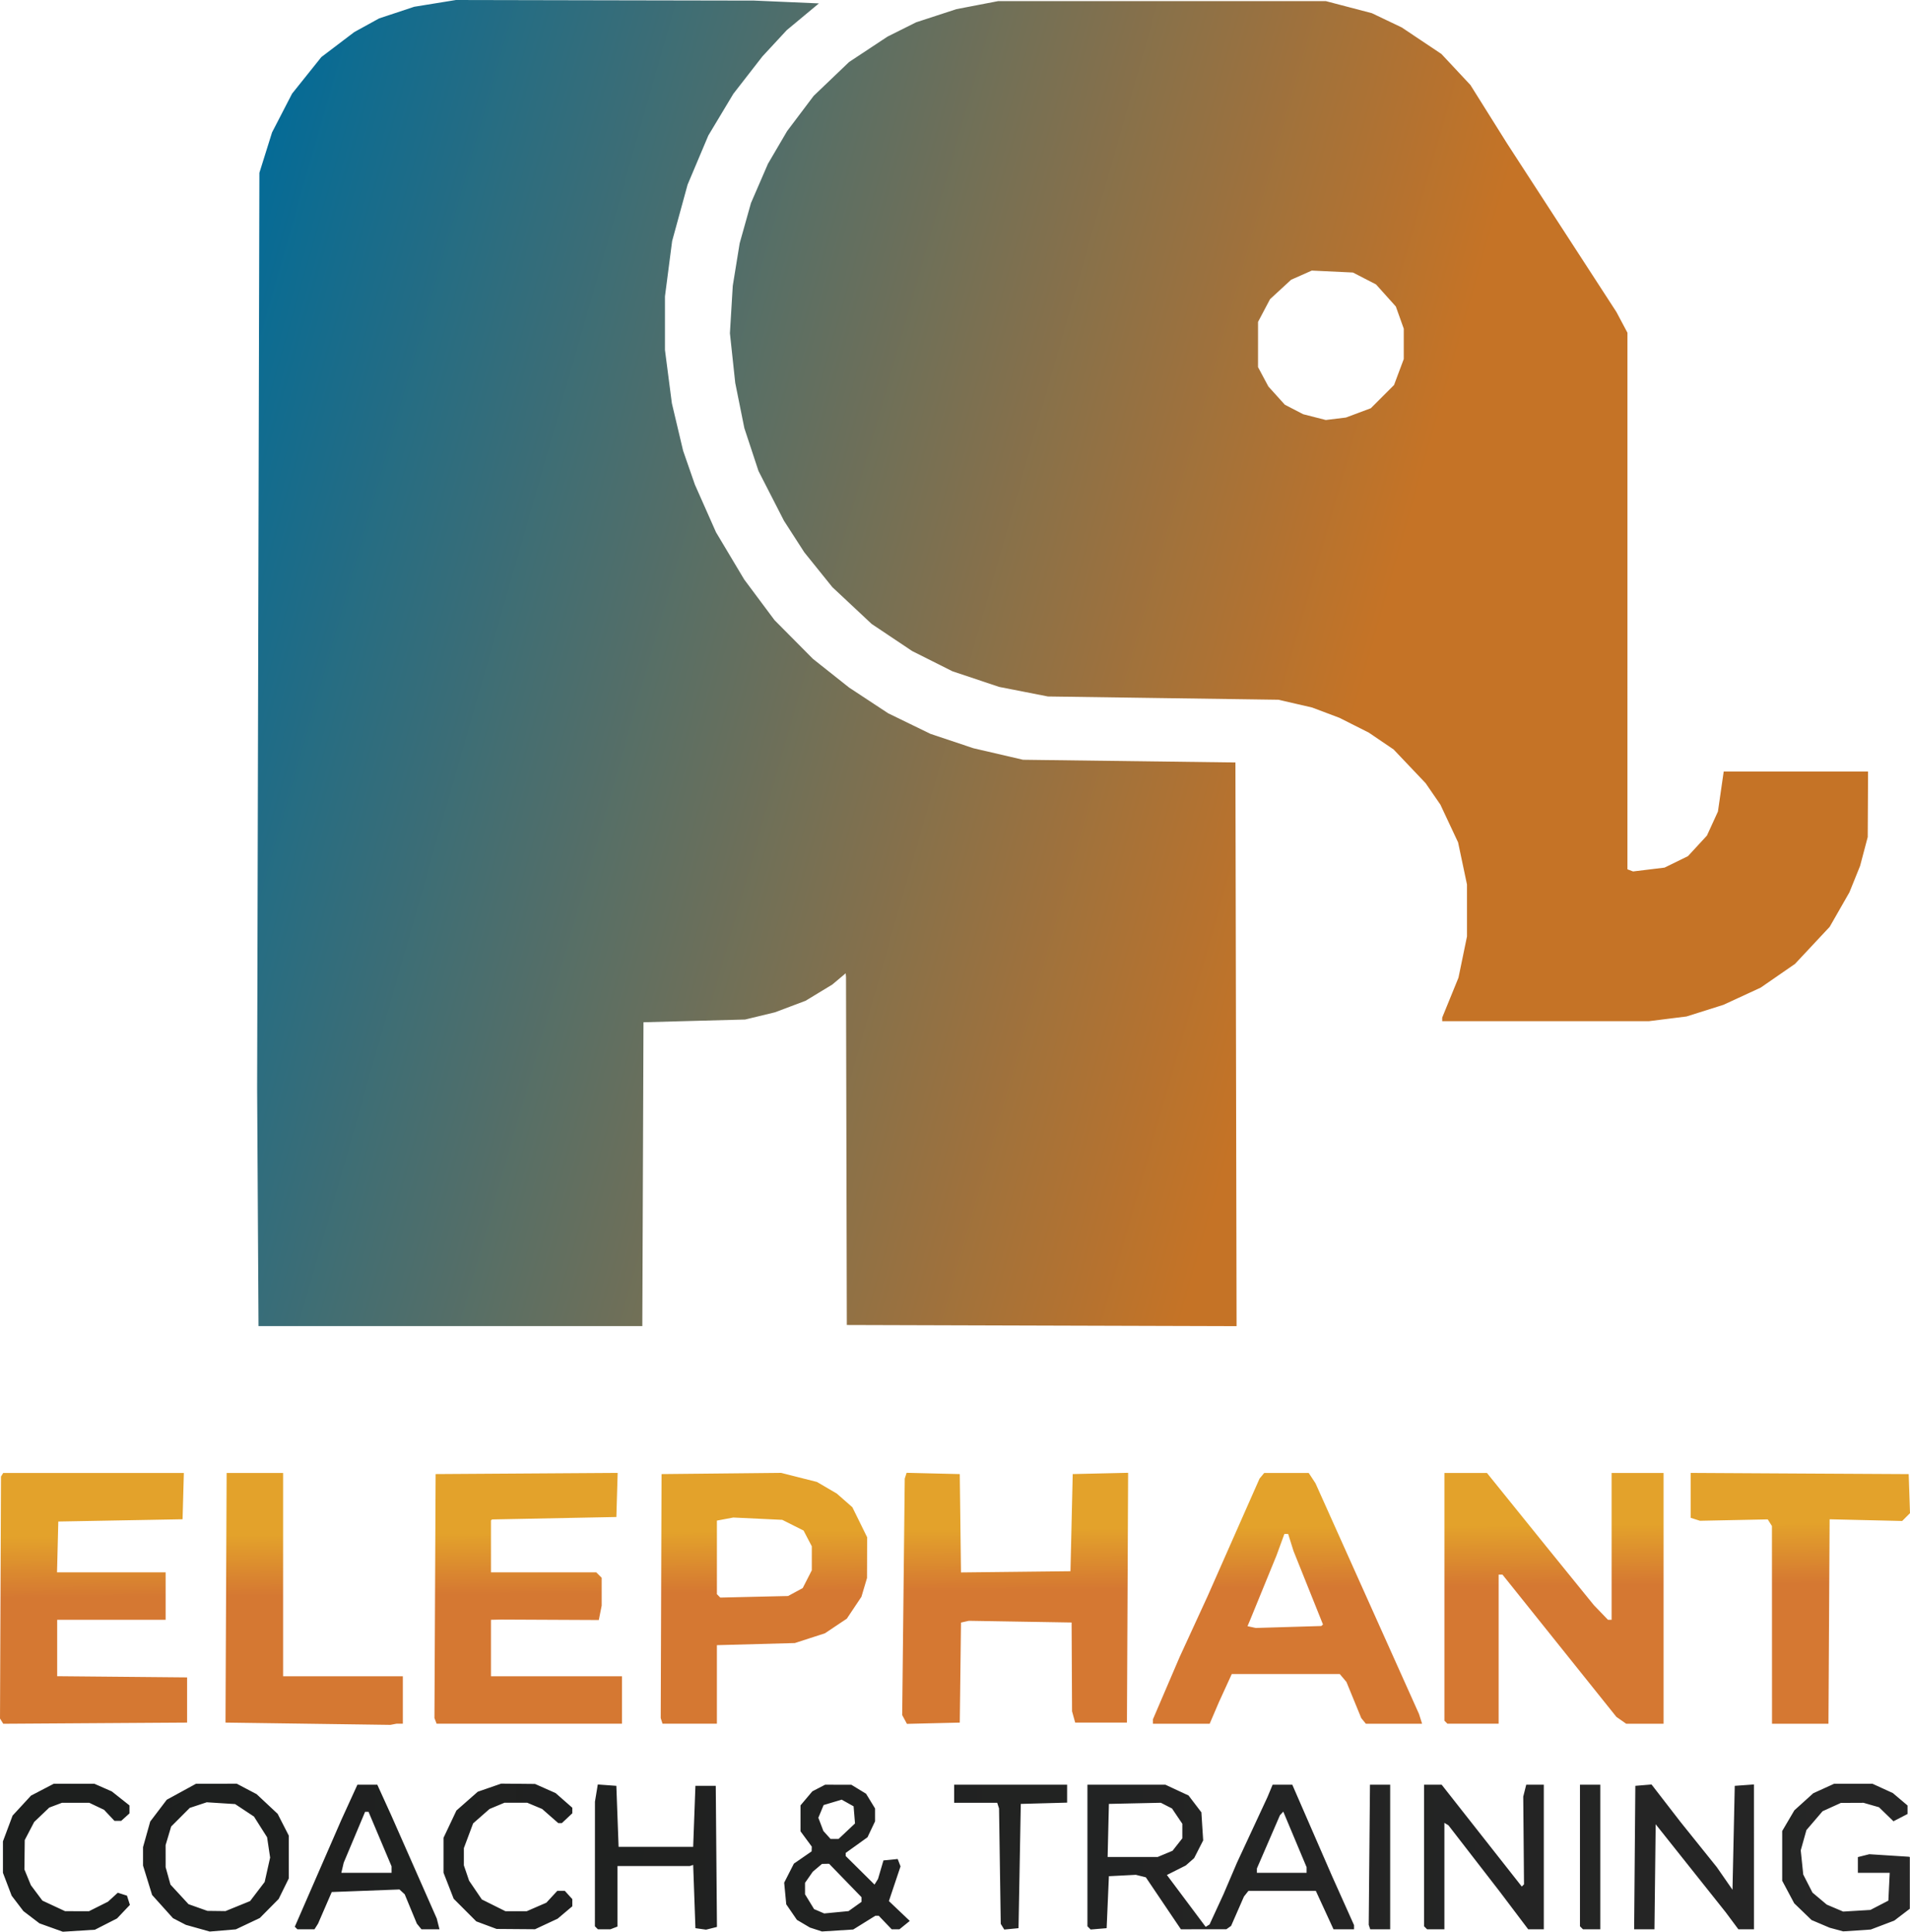 <?xml version="1.0" encoding="UTF-8" standalone="no"?>
<!-- Created with Inkscape (http://www.inkscape.org/) -->

<svg
   width="223.673mm"
   height="226.235mm"
   viewBox="0 0 223.673 226.235"
   version="1.1"
   id="svg1"
   xml:space="preserve"
   xmlns:xlink="http://www.w3.org/1999/xlink"
   xmlns="http://www.w3.org/2000/svg"
   xmlns:svg="http://www.w3.org/2000/svg"><defs
     id="defs1"><linearGradient
       id="linearGradient22031"><stop
         style="stop-color:#1b1d1c;stop-opacity:0.992"
         offset="0"
         id="stop22030" /><stop
         style="stop-color:#262626;stop-opacity:1"
         offset="1"
         id="stop22031" /></linearGradient><linearGradient
       id="linearGradient22029"><stop
         style="stop-color:#d57832;stop-opacity:1"
         offset="0"
         id="stop22028" /><stop
         style="stop-color:#e3a22b;stop-opacity:1"
         offset="1"
         id="stop22029" /></linearGradient><linearGradient
       id="linearGradient21863"><stop
         style="stop-color:#006b99;stop-opacity:1;"
         offset="0"
         id="stop21863" /><stop
         style="stop-color:#c57326;stop-opacity:1;"
         offset="1"
         id="stop21864" /></linearGradient><linearGradient
       xlink:href="#linearGradient21863"
       id="linearGradient21864"
       x1="-237.411"
       y1="133.228"
       x2="-98.405"
       y2="172.916"
       gradientUnits="userSpaceOnUse"
       gradientTransform="translate(-24.916,7.24)" /><linearGradient
       xlink:href="#linearGradient22029"
       id="linearGradient22028"
       gradientUnits="userSpaceOnUse"
       gradientTransform="translate(-24.916,7.24)"
       x1="-109.837"
       y1="206.253"
       x2="-109.892"
       y2="199.109" /><linearGradient
       xlink:href="#linearGradient22031"
       id="linearGradient22030"
       gradientUnits="userSpaceOnUse"
       gradientTransform="translate(-24.916,7.24)"
       x1="-234.766"
       y1="238.003"
       x2="-16.384"
       y2="238.532" /></defs><g
     id="layer1"
     transform="translate(6.211,-22.059)"><g
       id="g22031"
       transform="translate(256.117,-5.292)"><path
         id="path22016"
         style="fill:url(#linearGradient21864);fill-opacity:1"
         d="m -208.933,27.351 -2.443,0.396 -2.443,0.396 -2.055,0.682 -2.055,0.682 -1.455,0.8 -1.455,0.8 -1.928,1.463 -1.928,1.463 -1.716,2.145 -1.716,2.145 -1.171,2.268 -1.171,2.268 -0.741,2.365 -0.741,2.365 -0.133,53.578 -0.132,53.578 0.081,13.957 0.081,13.957 h 22.473 22.473 l 0.068,-17.793 0.068,-17.793 5.953,-0.16 5.953,-0.16 1.744,-0.422 1.744,-0.422 1.794,-0.675 1.793,-0.675 1.565,-0.951 1.565,-0.95 0.785,-0.66 0.785,-0.66 0.019,0.222 0.019,0.222 0.047,20.373 0.048,20.373 22.821,0.068 22.821,0.068 -0.067,-33.008 -0.067,-33.008 -12.435,-0.159 -12.435,-0.159 -2.91,-0.676 -2.91,-0.676 -2.514,-0.842 -2.514,-0.842 -2.475,-1.204 -2.474,-1.204 -2.288,-1.507 -2.288,-1.507 -2.117,-1.68 -2.117,-1.68 -2.249,-2.267 -2.249,-2.267 -1.775,-2.381 -1.775,-2.381 -1.652,-2.767 -1.652,-2.767 -1.236,-2.789 -1.236,-2.789 -0.689,-1.984 -0.69,-1.984 -0.658,-2.778 -0.658,-2.778 -0.405,-3.122 -0.404,-3.122 v -3.137 -3.137 l 0.42,-3.24 0.42,-3.24 0.906,-3.306 0.906,-3.306 1.214,-2.876 1.214,-2.876 1.466,-2.443 1.466,-2.443 1.699,-2.185 1.699,-2.186 1.424,-1.538 1.424,-1.538 1.885,-1.568 1.884,-1.568 -3.788,-0.165 -3.787,-0.165 -17.462,-0.033 z m 63.5,0.13 -2.45,0.471 -2.449,0.472 -2.356,0.77 -2.357,0.77 -1.676,0.838 -1.676,0.838 -2.249,1.487 -2.249,1.487 -2.074,1.982 -2.074,1.982 -1.554,2.062 -1.554,2.062 -1.123,1.915 -1.122,1.915 -0.995,2.301 -0.996,2.3 -0.661,2.353 -0.661,2.353 -0.404,2.49 -0.404,2.491 -0.167,2.778 -0.167,2.778 0.311,2.91 0.312,2.91 0.533,2.646 0.533,2.646 0.829,2.514 0.829,2.514 1.49,2.91 1.49,2.91 1.193,1.852 1.193,1.852 1.639,2.035 1.639,2.036 2.306,2.159 2.306,2.159 2.369,1.585 2.369,1.585 2.356,1.183 2.355,1.183 2.74,0.917 2.74,0.917 2.855,0.56 2.855,0.56 13.494,0.191 13.493,0.191 1.97,0.454 1.969,0.454 1.606,0.605 1.606,0.605 1.716,0.865 1.717,0.866 1.455,0.988 1.455,0.988 1.874,1.973 1.874,1.974 0.865,1.257 0.865,1.256 1.037,2.212 1.037,2.212 0.52,2.464 0.52,2.464 0.001,3.043 5.17e-4,3.043 -0.498,2.415 -0.499,2.415 -0.953,2.338 -0.953,2.338 v 0.208 l -5.17e-4,0.208 h 12.112 12.111 l 2.197,-0.275 2.196,-0.275 2.16,-0.682 2.16,-0.682 2.18,-1.007 2.18,-1.007 2.01,-1.39 2.01,-1.389 2.032,-2.172 2.032,-2.172 1.155,-2.02 1.155,-2.02 0.625,-1.548 0.625,-1.548 0.446,-1.688 0.447,-1.688 0.02,-3.836 0.02,-3.836 h -8.453 -8.452 l -0.338,2.342 -0.338,2.342 -0.644,1.408 -0.645,1.408 -1.111,1.205 -1.111,1.205 -1.37,0.67 -1.37,0.67 -1.842,0.225 -1.842,0.224 -0.331,-0.124 -0.331,-0.124 V 97.739 66.321 l -0.646,-1.215 -0.646,-1.215 -6.404,-9.871 -6.404,-9.87 -2.144,-3.421 -2.144,-3.421 -1.698,-1.817 -1.698,-1.817 -2.328,-1.557 -2.328,-1.556 -1.745,-0.833 -1.744,-0.833 -2.698,-0.707 -2.697,-0.707 h -19.182 z m 36.723,31.558 2.408,0.114 2.408,0.114 1.351,0.696 1.352,0.695 1.162,1.294 1.162,1.294 0.465,1.3 0.464,1.301 -10e-4,1.776 -5.17e-4,1.776 -0.57,1.523 -0.57,1.523 -1.357,1.357 -1.357,1.357 -1.457,0.546 -1.458,0.545 -1.18,0.144 -1.18,0.144 -1.323,-0.337 -1.323,-0.338 -1.076,-0.557 -1.076,-0.557 -0.962,-1.066 -0.963,-1.066 -0.607,-1.136 -0.607,-1.136 5.1e-4,-2.646 v -2.646 l 0.704,-1.334 0.704,-1.333 1.234,-1.137 1.234,-1.137 1.211,-0.535 z" /><path
         id="path22013"
         style="fill:url(#linearGradient22028);fill-opacity:1"
         d="m -156.159,199.84 -0.109,0.34 -0.108,0.339 -0.15,13.845 -0.15,13.845 0.277,0.517 0.277,0.517 3.095,-0.074 3.095,-0.074 0.071,-5.857 0.071,-5.858 0.458,-0.104 0.458,-0.103 6.019,0.099 6.019,0.1 0.026,5.2 0.026,5.2 0.184,0.661 0.184,0.661 h 3.03 3.031 l 0.069,-14.627 0.068,-14.626 -3.243,0.074 -3.244,0.074 -0.132,5.689 -0.132,5.689 -6.411,0.071 -6.41,0.071 -0.071,-5.759 -0.071,-5.759 -3.114,-0.074 z m -14.693,0.008 -7.002,0.071 -7.002,0.071 -0.049,14.287 -0.049,14.287 0.106,0.331 0.107,0.331 h 3.183 3.183 v -4.6 -4.6 l 4.564,-0.124 4.564,-0.124 1.76,-0.571 1.76,-0.57 1.283,-0.857 1.283,-0.857 0.856,-1.282 0.856,-1.281 0.327,-1.1 0.327,-1.1 0.007,-2.387 0.007,-2.387 -0.865,-1.758 -0.866,-1.758 -0.91,-0.799 -0.91,-0.799 -1.164,-0.682 -1.164,-0.682 -2.098,-0.53 z m -19.144,0.003 -10.659,0.069 -10.659,0.069 -0.069,14.287 -0.069,14.287 0.127,0.331 0.127,0.331 h 10.856 10.856 v -2.778 -2.778 h -7.673 -7.673 v -3.307 -3.307 l 0.595,-0.014 0.595,-0.014 5.719,0.027 5.719,0.027 0.168,-0.84 0.168,-0.84 v -1.634 -1.633 l -0.317,-0.318 -0.317,-0.317 h -6.165 -6.165 v -3.043 -3.043 l 0.066,-0.055 0.066,-0.056 7.276,-0.143 7.276,-0.143 0.076,-2.583 z m 125.658,0.001 v 2.631 2.63 l 0.543,0.173 0.543,0.172 3.969,-0.081 3.969,-0.081 0.246,0.39 0.246,0.39 0.004,11.576 0.004,11.576 h 3.304 3.305 l 0.069,-11.972 0.069,-11.972 4.248,0.099 4.248,0.099 0.458,-0.458 0.458,-0.458 -0.076,-2.287 -0.076,-2.286 -12.766,-0.069 z m -197.613,0.005 -0.131,0.211 -0.13,0.211 -0.058,14.169 -0.057,14.169 0.19,0.307 0.19,0.307 10.764,-0.069 10.765,-0.069 v -2.646 -2.646 l -7.607,-0.07 -7.607,-0.07 v -3.303 -3.303 h 6.35 6.35 v -2.778 -2.778 h -6.359 -6.359 l 0.075,-2.977 0.075,-2.977 7.276,-0.132 7.276,-0.132 0.075,-2.712 0.075,-2.712 H -251.374 Z m 26.163,0 -0.058,12.7 -0.058,12.7 -0.008,1.918 -0.008,1.918 9.657,0.134 9.657,0.134 0.352,-0.068 0.352,-0.068 h 0.375 0.375 v -2.778 -2.778 h -7.011 -7.011 V 211.763 199.857 h -3.308 z m 121.508,0 -0.274,0.331 -0.274,0.331 -1.111,2.514 -1.111,2.514 -1.928,4.366 -1.928,4.366 -1.642,3.572 -1.642,3.572 -1.561,3.642 -1.56,3.642 v 0.261 0.261 h 3.322 3.322 l 0.538,-1.257 0.538,-1.257 0.756,-1.654 0.756,-1.654 h 6.323 6.323 l 0.391,0.463 0.391,0.463 0.868,2.117 0.867,2.117 0.27,0.331 0.27,0.331 h 3.293 3.293 l -0.181,-0.571 -0.181,-0.571 -4.106,-9.153 -4.106,-9.153 -1.955,-4.355 -1.954,-4.355 -0.397,-0.606 -0.397,-0.606 h -2.608 z m 21.102,0 v 14.508 14.508 l 0.176,0.177 0.176,0.176 h 2.999 2.999 v -8.731 -8.731 h 0.225 0.224 l 6.67,8.33 6.67,8.331 0.573,0.4 0.572,0.401 h 2.19 2.191 V 214.541 199.857 h -3.043 -3.043 v 8.599 8.599 h -0.213 -0.213 l -0.828,-0.86 -0.828,-0.86 -2.683,-3.307 -2.682,-3.307 -3.577,-4.432 -3.576,-4.432 h -2.49 z m -83.276,5.22 2.868,0.136 2.868,0.136 1.247,0.628 1.247,0.627 0.481,0.922 0.482,0.922 v 1.404 1.404 l -0.532,1.042 -0.532,1.042 -0.857,0.465 -0.857,0.465 -3.969,0.092 -3.969,0.092 -0.198,-0.198 -0.198,-0.199 v -4.309 -4.31 l 0.96,-0.18 z m 64.534,1.924 h 0.222 0.222 l 0.311,0.992 0.311,0.992 1.728,4.31 1.728,4.31 -0.1,0.089 -0.1,0.089 -3.837,0.114 -3.836,0.114 -0.483,-0.104 -0.483,-0.104 0.13,-0.307 0.131,-0.307 1.568,-3.836 1.569,-3.836 0.459,-1.257 z" /><path
         id="path22003"
         style="fill:url(#linearGradient22030);fill-opacity:1"
         d="m -203.642,236.243 -1.368,0.474 -1.368,0.474 -1.249,1.1 -1.25,1.1 -0.756,1.598 -0.756,1.598 v 2.044 l -5.2e-4,2.044 0.595,1.525 0.595,1.525 1.323,1.325 1.323,1.325 1.191,0.443 1.191,0.443 2.249,0.017 2.249,0.017 1.323,-0.618 1.323,-0.618 0.86,-0.726 0.86,-0.726 v -0.419 -0.419 l -0.438,-0.484 -0.438,-0.484 h -0.442 -0.442 l -0.641,0.693 -0.641,0.694 -1.147,0.497 -1.146,0.498 h -1.249 -1.249 l -1.381,-0.688 -1.38,-0.688 -0.746,-1.098 -0.746,-1.098 -0.306,-0.9 -0.307,-0.899 v -1.009 -1.009 l 0.543,-1.449 0.542,-1.449 0.96,-0.843 0.96,-0.843 0.871,-0.364 0.871,-0.364 h 1.339 1.34 l 0.871,0.364 0.871,0.364 0.942,0.827 0.942,0.827 h 0.212 0.213 l 0.612,-0.575 0.612,-0.576 v -0.323 -0.324 l -0.979,-0.859 -0.979,-0.859 -1.204,-0.534 -1.204,-0.534 -1.985,-0.02 z m -30.956,0.009 -2.386,10e-4 -2.385,0.001 -1.716,0.938 -1.715,0.938 -0.968,1.275 -0.968,1.275 -0.421,1.5 -0.421,1.5 v 1.08 1.079 l 0.532,1.722 0.532,1.722 1.222,1.36 1.223,1.359 0.754,0.39 0.754,0.39 1.394,0.391 1.395,0.392 1.531,-0.128 1.531,-0.128 1.404,-0.664 1.404,-0.664 1.103,-1.115 1.103,-1.114 0.592,-1.201 0.592,-1.201 v -2.514 -2.514 l -0.65,-1.271 -0.65,-1.271 -1.231,-1.152 -1.231,-1.152 -1.162,-0.612 z m -21.431,0.003 -1.334,0.695 -1.334,0.695 -1.078,1.17 -1.078,1.169 -0.565,1.51 -0.565,1.509 v 1.84 1.839 l 0.51,1.342 0.51,1.341 0.689,0.903 0.688,0.903 0.941,0.717 0.94,0.717 1.367,0.49 1.367,0.49 1.881,-0.118 1.881,-0.118 1.294,-0.66 1.294,-0.66 0.753,-0.794 0.753,-0.793 -0.172,-0.541 -0.172,-0.541 -0.538,-0.171 -0.538,-0.171 -0.573,0.524 -0.573,0.525 -1.114,0.559 -1.114,0.559 -1.399,-0.003 -1.399,-0.003 -1.327,-0.618 -1.326,-0.618 -0.674,-0.901 -0.674,-0.901 -0.381,-0.926 -0.38,-0.926 0.02,-1.72 0.02,-1.72 0.552,-1.058 0.552,-1.058 0.883,-0.844 0.883,-0.843 0.745,-0.281 0.745,-0.281 h 1.596 1.597 l 0.868,0.412 0.868,0.412 0.608,0.646 0.607,0.647 h 0.396 0.396 l 0.484,-0.438 0.484,-0.438 v -0.466 -0.466 l -1.035,-0.82 -1.035,-0.82 -1.015,-0.446 -1.015,-0.446 -2.381,-0.004 z m 208.492,5.1e-4 -1.223,0.556 -1.223,0.556 -1.106,1 -1.107,1 -0.713,1.213 -0.713,1.213 v 2.91 2.91 l 0.704,1.323 0.705,1.323 1.015,0.979 1.015,0.979 1.058,0.449 1.058,0.45 0.794,0.214 0.793,0.214 1.615,-0.107 1.615,-0.108 1.377,-0.523 1.377,-0.523 0.911,-0.695 0.91,-0.694 v -3.029 -3.029 l -0.066,-0.017 -0.066,-0.016 -2.305,-0.147 -2.306,-0.147 -0.671,0.168 -0.671,0.168 v 0.921 0.921 h 1.864 1.865 l -0.079,1.629 -0.079,1.629 -1.053,0.545 -1.053,0.545 -1.593,0.096 -1.593,0.096 -0.961,-0.408 -0.96,-0.408 -0.837,-0.704 -0.837,-0.704 -0.541,-1.059 -0.54,-1.059 -0.146,-1.414 -0.146,-1.415 0.332,-1.186 0.332,-1.186 0.946,-1.105 0.946,-1.105 1.073,-0.487 1.073,-0.487 1.324,-0.006 1.324,-0.006 0.907,0.26 0.907,0.26 0.847,0.821 0.846,0.821 0.824,-0.426 0.824,-0.426 v -0.499 -0.499 l -0.86,-0.727 -0.86,-0.727 -1.191,-0.544 -1.191,-0.544 h -2.249 z m -9.393,0.083 -1.124,0.082 -1.124,0.081 -0.132,6.085 -0.132,6.085 -0.918,-1.323 -0.918,-1.323 -2.125,-2.646 -2.125,-2.646 -1.697,-2.196 -1.697,-2.196 -0.949,0.08 -0.949,0.08 -0.07,8.401 -0.07,8.401 h 1.19 1.19 l 0.071,-6.152 0.071,-6.152 4.104,5.159 4.105,5.159 0.737,0.992 0.738,0.992 h 0.913 0.913 v -8.482 z m -135.393,0.004 -0.166,1.006 -0.166,1.006 -0.003,7.298 -0.003,7.298 0.176,0.177 0.176,0.176 h 0.728 0.728 l 0.419,-0.161 0.419,-0.161 v -3.543 -3.543 h 4.233 4.233 l 0.198,-0.066 0.198,-0.066 0.132,3.704 0.132,3.704 0.622,0.088 0.622,0.088 0.638,-0.16 0.638,-0.16 -0.07,-8.263 -0.07,-8.262 h -1.191 -1.191 l -0.132,3.572 -0.132,3.572 h -4.366 -4.366 l -0.132,-3.572 -0.132,-3.572 -1.088,-0.08 z m -28.15,0.027 -0.937,2.051 -0.937,2.051 -2.248,5.159 -2.248,5.159 -0.48,1.104 -0.481,1.104 0.152,0.153 0.152,0.152 h 0.999 0.998 l 0.21,-0.331 0.21,-0.331 0.802,-1.852 0.802,-1.852 3.965,-0.15 3.965,-0.15 0.307,0.282 0.307,0.282 0.712,1.72 0.712,1.72 0.27,0.331 0.269,0.331 h 1.055 1.054 l -0.159,-0.633 -0.159,-0.633 -2.668,-6.048 -2.668,-6.048 -0.813,-1.786 -0.813,-1.786 h -1.166 z m 54.773,0 -0.749,0.387 -0.749,0.388 -0.693,0.824 -0.693,0.823 v 1.516 1.516 l 0.661,0.897 0.661,0.897 -0.01,0.279 -0.01,0.28 -1.038,0.718 -1.038,0.717 -0.569,1.115 -0.568,1.115 0.121,1.269 0.122,1.268 0.623,0.909 0.623,0.909 0.764,0.451 0.764,0.452 0.703,0.229 0.703,0.229 1.831,-0.115 1.831,-0.115 1.296,-0.805 1.296,-0.806 h 0.198 0.197 l 0.76,0.794 0.761,0.794 h 0.45 0.451 l 0.607,-0.491 0.607,-0.491 -1.223,-1.162 -1.223,-1.162 0.681,-2.032 0.681,-2.032 -0.166,-0.432 -0.166,-0.432 -0.834,0.083 -0.834,0.083 -0.319,1.086 -0.319,1.086 -0.204,0.33 -0.204,0.329 -1.688,-1.673 -1.688,-1.673 v -0.181 -0.181 l 1.277,-0.917 1.277,-0.917 0.443,-0.934 0.443,-0.933 -0.001,-0.754 -5.1e-4,-0.753 -0.526,-0.862 -0.526,-0.862 -0.862,-0.526 -0.862,-0.526 -1.534,-0.001 z m 15.108,0 v 1.058 1.058 h 2.522 2.522 l 0.107,0.331 0.108,0.331 0.1,6.76 0.1,6.759 0.206,0.333 0.206,0.333 0.835,-0.081 0.835,-0.081 0.132,-7.276 0.132,-7.276 2.712,-0.075 2.712,-0.075 v -1.049 -1.049 h -6.615 z m 15.61,0 v 8.29 8.29 l 0.189,0.189 0.189,0.19 0.935,-0.079 0.936,-0.079 0.132,-3.043 0.132,-3.043 1.576,-0.081 1.577,-0.081 0.587,0.147 0.587,0.147 2.053,3.043 2.052,3.042 2.664,-0.004 2.664,-0.004 0.275,-0.194 0.275,-0.194 0.752,-1.72 0.752,-1.72 0.262,-0.331 0.261,-0.33 h 3.949 3.948 l 1.035,2.248 1.034,2.249 h 1.203 1.203 v -0.241 -0.241 l -1.285,-2.868 -1.285,-2.868 -2.331,-5.357 -2.331,-5.358 h -1.152 -1.152 l -0.303,0.727 -0.303,0.728 -1.783,3.836 -1.783,3.836 -0.792,1.853 -0.792,1.852 -0.814,1.766 -0.814,1.766 -0.228,0.142 -0.228,0.141 -2.272,-3.037 -2.271,-3.037 1.105,-0.555 1.105,-0.556 0.491,-0.432 0.491,-0.432 0.529,-1.037 0.529,-1.037 -0.105,-1.644 -0.104,-1.644 -0.752,-0.986 -0.752,-0.987 -1.354,-0.63 -1.353,-0.63 -4.564,-0.003 z m 33.087,0 -0.073,8.204 -0.073,8.203 0.088,0.264 0.088,0.263 h 1.168 1.168 v -8.467 -8.467 h -1.183 z m 6.336,0 v 8.29 8.29 l 0.176,0.177 0.176,0.176 h 1.014 1.014 v -6.233 -6.234 l 0.24,0.148 0.24,0.148 3.018,3.903 3.019,3.902 1.648,2.183 1.648,2.183 h 0.914 0.914 v -8.467 -8.467 h -1.029 -1.029 l -0.175,0.697 -0.175,0.698 0.045,5.136 0.045,5.136 -0.13,0.13 -0.13,0.13 -4.692,-5.963 -4.692,-5.964 h -1.03 z m 18.256,0 v 8.29 8.29 l 0.176,0.177 0.176,0.176 h 1.014 1.014 v -8.467 -8.467 h -1.191 z m -86.459,1.75 0.698,0.39 0.698,0.39 0.083,1.003 0.083,1.003 -0.962,0.907 -0.962,0.907 h -0.469 -0.47 l -0.419,-0.464 -0.42,-0.464 -0.295,-0.776 -0.295,-0.776 0.309,-0.744 0.308,-0.744 1.056,-0.316 z m -74.355,0.308 1.662,0.106 1.663,0.106 1.103,0.73 1.103,0.73 0.768,1.212 0.769,1.212 0.178,1.189 0.178,1.189 -0.32,1.429 -0.32,1.429 -0.852,1.119 -0.852,1.118 -1.443,0.587 -1.443,0.588 -1.058,-0.013 -1.058,-0.013 -1.105,-0.392 -1.105,-0.392 -1.057,-1.147 -1.058,-1.147 -0.283,-1.02 -0.283,-1.02 -0.001,-1.292 -0.002,-1.292 0.325,-1.089 0.326,-1.089 1.089,-1.09 1.089,-1.09 0.993,-0.328 z m 111.734,0.057 0.653,0.335 0.654,0.335 0.603,0.895 0.604,0.895 v 0.852 0.851 l -0.574,0.729 -0.574,0.729 -0.873,0.365 -0.873,0.365 h -2.927 -2.927 l 0.074,-3.109 0.075,-3.109 3.043,-0.067 z m 14.336,1.037 1.365,3.256 1.365,3.255 v 0.328 0.328 h -2.911 -2.91 v -0.254 -0.254 l 1.35,-3.119 1.35,-3.12 0.196,-0.21 z m -107.527,0.023 h 0.202 0.202 l 1.348,3.192 1.348,3.192 v 0.38 0.38 h -2.941 -2.941 l 0.14,-0.595 0.14,-0.595 1.252,-2.977 z m 54.34,6.085 1.897,1.956 1.897,1.956 v 0.274 0.275 l -0.759,0.541 -0.76,0.541 -1.423,0.137 -1.423,0.137 -0.594,-0.254 -0.594,-0.254 -0.53,-0.869 -0.53,-0.869 -10e-4,-0.669 -5.2e-4,-0.669 0.455,-0.654 0.455,-0.654 0.537,-0.454 0.537,-0.454 0.418,-0.009 z" /></g></g></svg>

